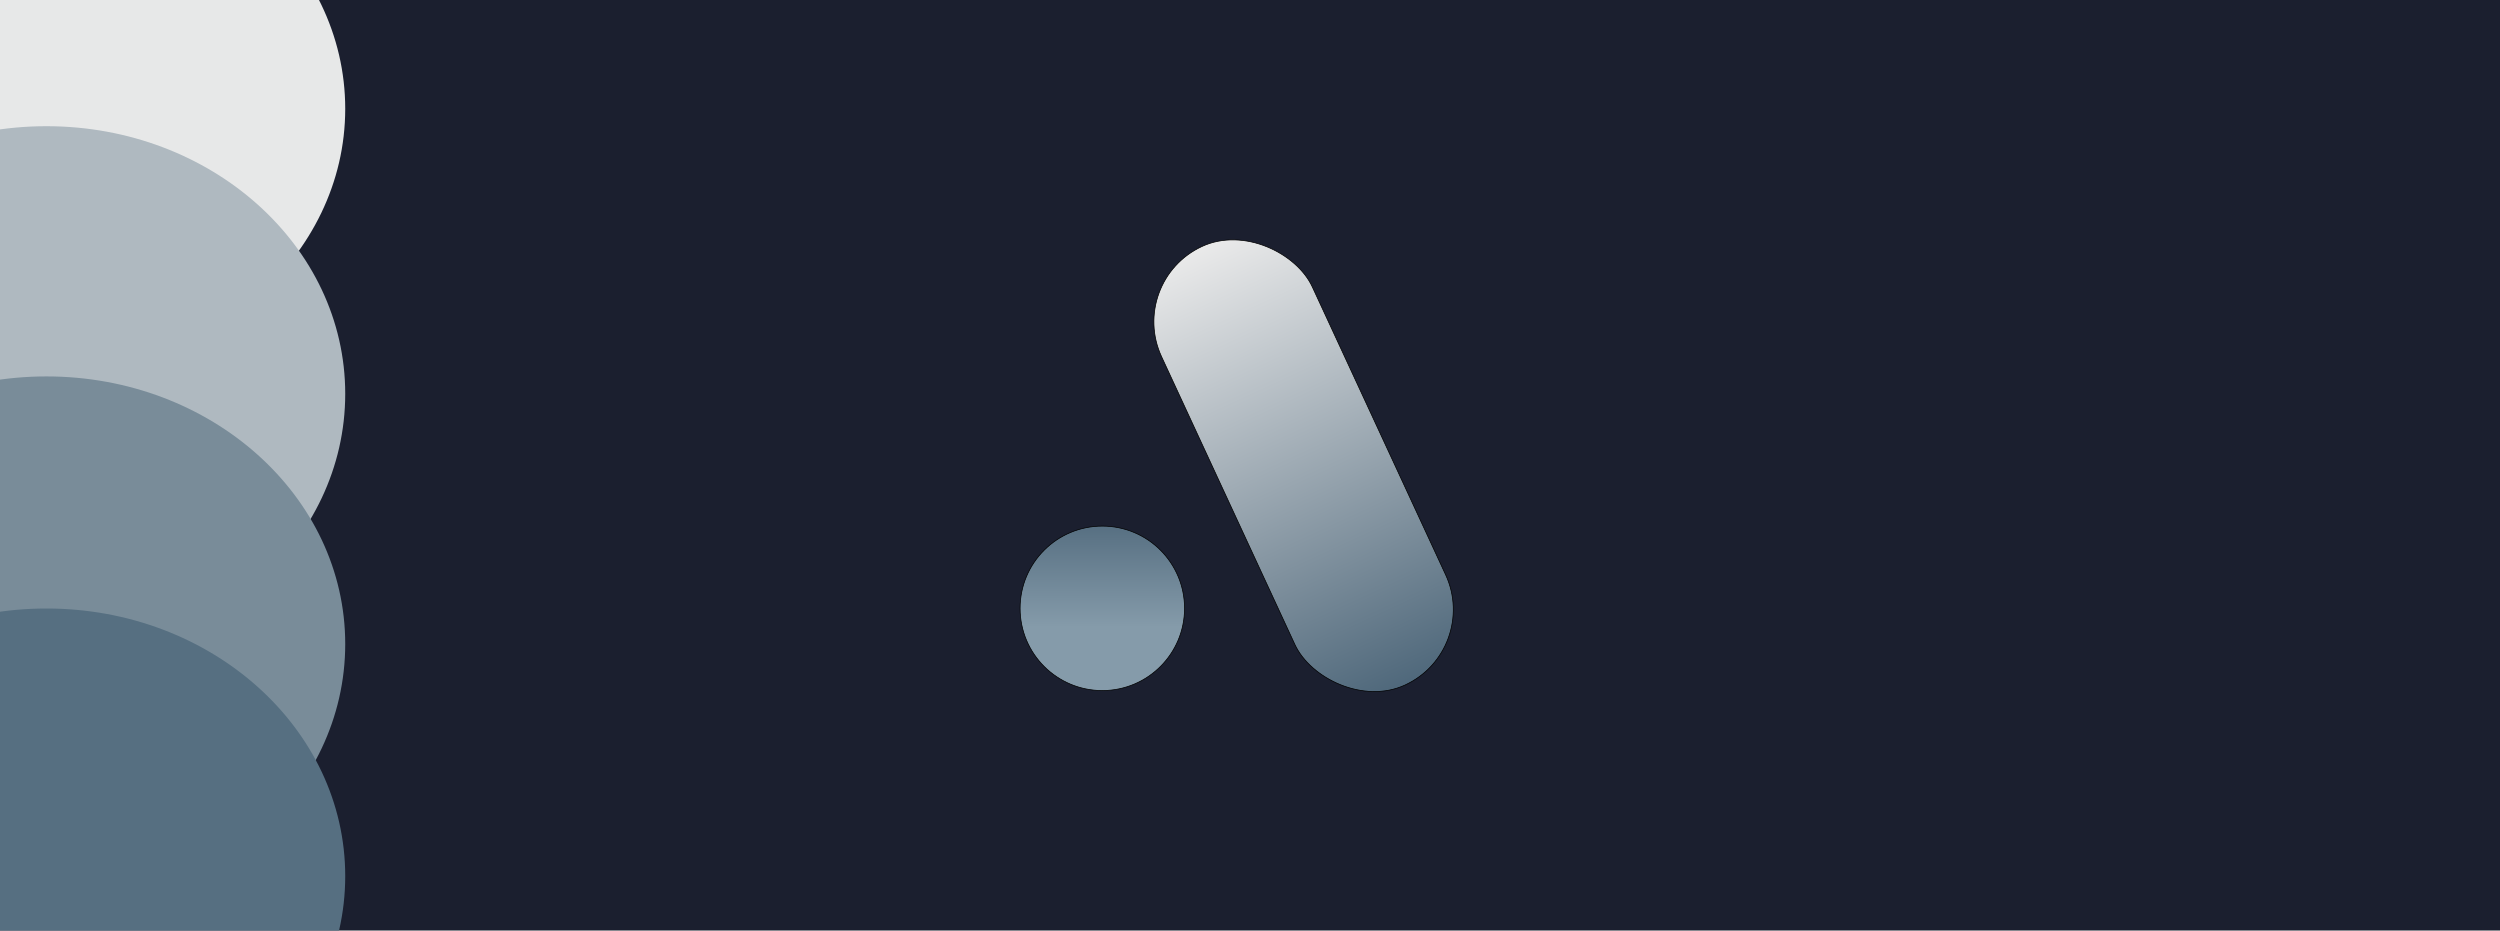 <svg width="3447" height="1283" viewBox="0 0 3447 1283" fill="none" xmlns="http://www.w3.org/2000/svg">
<g clip-path="url(#clip0_157_168)">
<path d="M0 0H3447V1283H0V0Z" fill="#1B1F2F"/>
<rect x="1553.47" y="387.911" width="229.011" height="666.374" rx="114.505" transform="rotate(-24.852 1553.47 387.911)" fill="url(#paint0_linear_157_168)" stroke="black"/>
<circle cx="1519.88" cy="838.763" r="113.377" fill="url(#paint1_linear_157_168)" stroke="black"/>
<ellipse cx="56" cy="150" rx="420" ry="369" fill="#E7E8E8"/>
<ellipse cx="64" cy="543" rx="412" ry="369" fill="#AFB9C0"/>
<ellipse cx="64" cy="888" rx="412" ry="369" fill="#798C99"/>
<ellipse cx="64" cy="1208" rx="412" ry="369" fill="#566F81"/>
</g>
<defs>
<linearGradient id="paint0_linear_157_168" x1="1667.82" y1="387.667" x2="1667.82" y2="1055.04" gradientUnits="userSpaceOnUse">
<stop stop-color="#EAEAEA"/>
<stop offset="1" stop-color="#4F687B"/>
</linearGradient>
<linearGradient id="paint1_linear_157_168" x1="1517.23" y1="701.051" x2="1517.23" y2="865.246" gradientUnits="userSpaceOnUse">
<stop stop-color="#4F687B"/>
<stop offset="1" stop-color="#859BAA"/>
</linearGradient>
<clipPath id="clip0_157_168">
<rect width="3447" height="1283" fill="white"/>
</clipPath>
</defs>
</svg>
